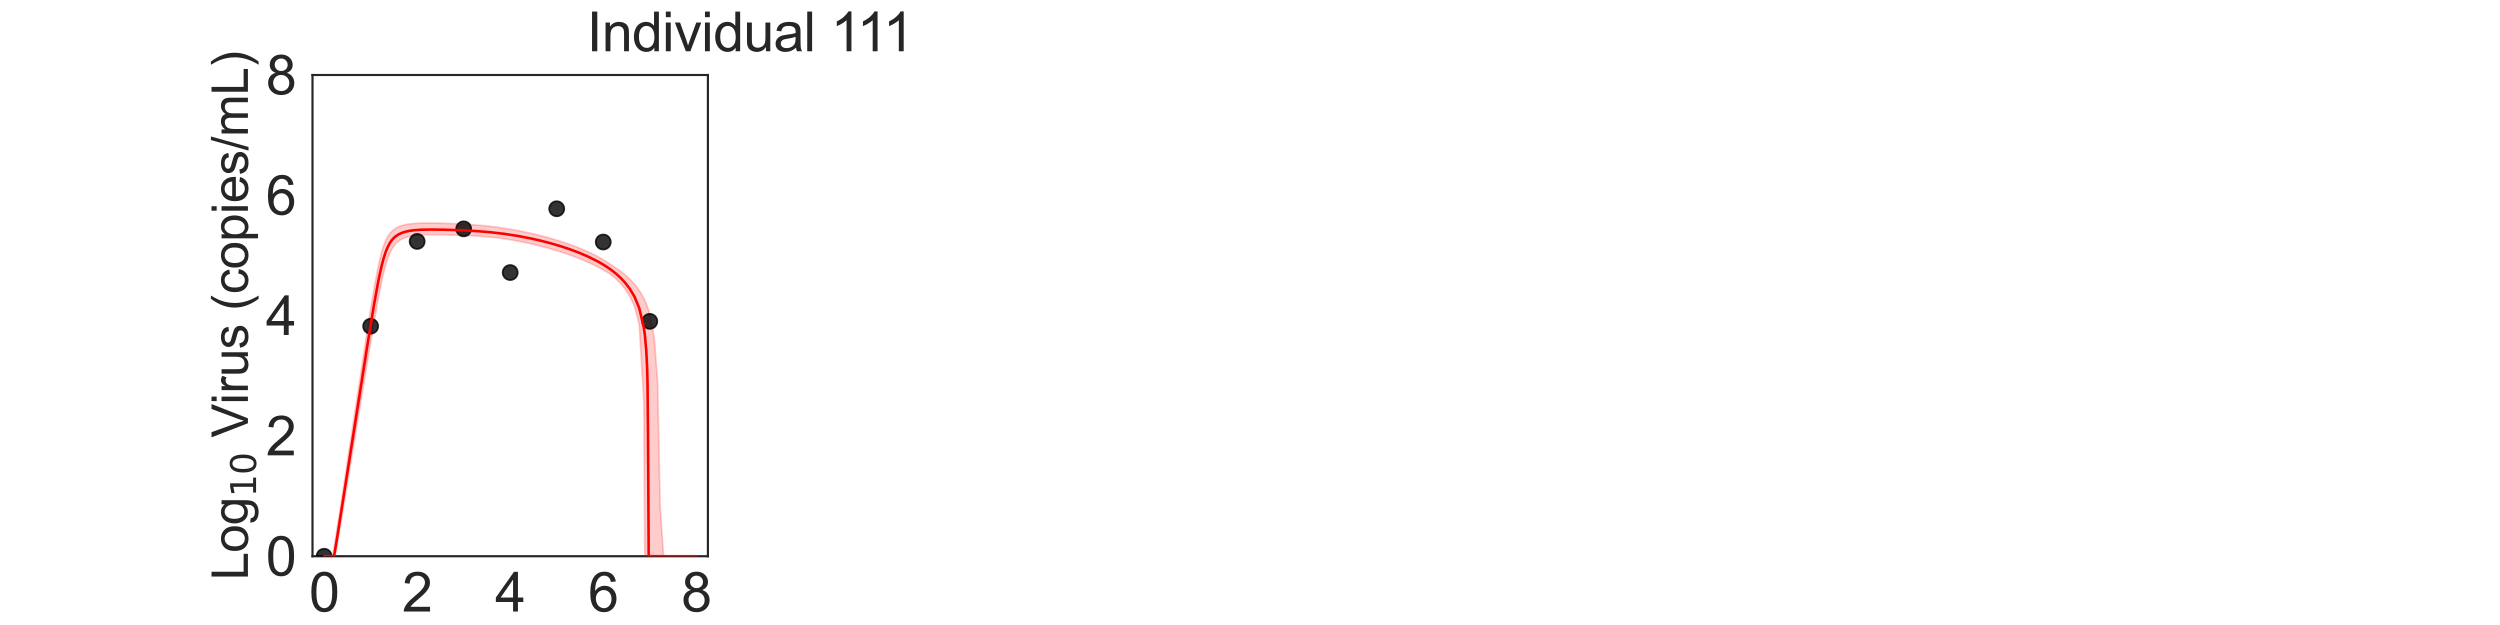 <?xml version="1.0" encoding="utf-8" standalone="no"?>
<!DOCTYPE svg PUBLIC "-//W3C//DTD SVG 1.1//EN"
  "http://www.w3.org/Graphics/SVG/1.1/DTD/svg11.dtd">
<svg xmlns:xlink="http://www.w3.org/1999/xlink" width="1440pt" height="360pt" viewBox="0 0 1440 360" xmlns="http://www.w3.org/2000/svg" version="1.1">
 <defs>
  <style type="text/css">*{stroke-linejoin: round; stroke-linecap: butt}</style>
 </defs>
 <g id="figure_1">
  <g id="patch_1">
   <path d="M 0 360 
L 1440 360 
L 1440 0 
L 0 0 
z
" style="fill: #ffffff"/>
  </g>
  <g id="axes_1">
   <g id="patch_2">
    <path d="M 180 320.4 
L 407.755 320.4 
L 407.755 43.2 
L 180 43.2 
z
" style="fill: #ffffff"/>
   </g>
   <g id="matplotlib.axis_1">
    <g id="xtick_1">
     <g id="text_1">
      <!-- 0 -->
      <g style="fill: #262626" transform="translate(178.024 352.232) scale(0.312 -0.312)">
       <defs>
        <path id="ArialMT-30" d="M 266 2259 
Q 266 3072 433 3567 
Q 600 4063 929 4331 
Q 1259 4600 1759 4600 
Q 2128 4600 2406 4451 
Q 2684 4303 2865 4023 
Q 3047 3744 3150 3342 
Q 3253 2941 3253 2259 
Q 3253 1453 3087 958 
Q 2922 463 2592 192 
Q 2263 -78 1759 -78 
Q 1097 -78 719 397 
Q 266 969 266 2259 
z
M 844 2259 
Q 844 1131 1108 757 
Q 1372 384 1759 384 
Q 2147 384 2411 759 
Q 2675 1134 2675 2259 
Q 2675 3391 2411 3762 
Q 2147 4134 1753 4134 
Q 1366 4134 1134 3806 
Q 844 3388 844 2259 
z
" transform="scale(0.016)"/>
       </defs>
       <use xlink:href="#ArialMT-30"/>
      </g>
     </g>
    </g>
    <g id="xtick_2">
     <g id="text_2">
      <!-- 2 -->
      <g style="fill: #262626" transform="translate(231.613 352.232) scale(0.312 -0.312)">
       <defs>
        <path id="ArialMT-32" d="M 3222 541 
L 3222 0 
L 194 0 
Q 188 203 259 391 
Q 375 700 629 1000 
Q 884 1300 1366 1694 
Q 2113 2306 2375 2664 
Q 2638 3022 2638 3341 
Q 2638 3675 2398 3904 
Q 2159 4134 1775 4134 
Q 1369 4134 1125 3890 
Q 881 3647 878 3216 
L 300 3275 
Q 359 3922 746 4261 
Q 1134 4600 1788 4600 
Q 2447 4600 2831 4234 
Q 3216 3869 3216 3328 
Q 3216 3053 3103 2787 
Q 2991 2522 2730 2228 
Q 2469 1934 1863 1422 
Q 1356 997 1212 845 
Q 1069 694 975 541 
L 3222 541 
z
" transform="scale(0.016)"/>
       </defs>
       <use xlink:href="#ArialMT-32"/>
      </g>
     </g>
    </g>
    <g id="xtick_3">
     <g id="text_3">
      <!-- 4 -->
      <g style="fill: #262626" transform="translate(285.202 352.232) scale(0.312 -0.312)">
       <defs>
        <path id="ArialMT-34" d="M 2069 0 
L 2069 1097 
L 81 1097 
L 81 1613 
L 2172 4581 
L 2631 4581 
L 2631 1613 
L 3250 1613 
L 3250 1097 
L 2631 1097 
L 2631 0 
L 2069 0 
z
M 2069 1613 
L 2069 3678 
L 634 1613 
L 2069 1613 
z
" transform="scale(0.016)"/>
       </defs>
       <use xlink:href="#ArialMT-34"/>
      </g>
     </g>
    </g>
    <g id="xtick_4">
     <g id="text_4">
      <!-- 6 -->
      <g style="fill: #262626" transform="translate(338.792 352.232) scale(0.312 -0.312)">
       <defs>
        <path id="ArialMT-36" d="M 3184 3459 
L 2625 3416 
Q 2550 3747 2413 3897 
Q 2184 4138 1850 4138 
Q 1581 4138 1378 3988 
Q 1113 3794 959 3422 
Q 806 3050 800 2363 
Q 1003 2672 1297 2822 
Q 1591 2972 1913 2972 
Q 2475 2972 2870 2558 
Q 3266 2144 3266 1488 
Q 3266 1056 3080 686 
Q 2894 316 2569 119 
Q 2244 -78 1831 -78 
Q 1128 -78 684 439 
Q 241 956 241 2144 
Q 241 3472 731 4075 
Q 1159 4600 1884 4600 
Q 2425 4600 2770 4297 
Q 3116 3994 3184 3459 
z
M 888 1484 
Q 888 1194 1011 928 
Q 1134 663 1356 523 
Q 1578 384 1822 384 
Q 2178 384 2434 671 
Q 2691 959 2691 1453 
Q 2691 1928 2437 2201 
Q 2184 2475 1800 2475 
Q 1419 2475 1153 2201 
Q 888 1928 888 1484 
z
" transform="scale(0.016)"/>
       </defs>
       <use xlink:href="#ArialMT-36"/>
      </g>
     </g>
    </g>
    <g id="xtick_5">
     <g id="text_5">
      <!-- 8 -->
      <g style="fill: #262626" transform="translate(392.381 352.232) scale(0.312 -0.312)">
       <defs>
        <path id="ArialMT-38" d="M 1131 2484 
Q 781 2613 612 2850 
Q 444 3088 444 3419 
Q 444 3919 803 4259 
Q 1163 4600 1759 4600 
Q 2359 4600 2725 4251 
Q 3091 3903 3091 3403 
Q 3091 3084 2923 2848 
Q 2756 2613 2416 2484 
Q 2838 2347 3058 2040 
Q 3278 1734 3278 1309 
Q 3278 722 2862 322 
Q 2447 -78 1769 -78 
Q 1091 -78 675 323 
Q 259 725 259 1325 
Q 259 1772 486 2073 
Q 713 2375 1131 2484 
z
M 1019 3438 
Q 1019 3113 1228 2906 
Q 1438 2700 1772 2700 
Q 2097 2700 2305 2904 
Q 2513 3109 2513 3406 
Q 2513 3716 2298 3927 
Q 2084 4138 1766 4138 
Q 1444 4138 1231 3931 
Q 1019 3725 1019 3438 
z
M 838 1322 
Q 838 1081 952 856 
Q 1066 631 1291 507 
Q 1516 384 1775 384 
Q 2178 384 2440 643 
Q 2703 903 2703 1303 
Q 2703 1709 2433 1975 
Q 2163 2241 1756 2241 
Q 1359 2241 1098 1978 
Q 838 1716 838 1322 
z
" transform="scale(0.016)"/>
       </defs>
       <use xlink:href="#ArialMT-38"/>
      </g>
     </g>
    </g>
    <g id="text_6">
     <!-- Time (d) -->
     <g style="fill: #262626" transform="translate(241.191 383.253) scale(0.286 -0.286)">
      <defs>
       <path id="ArialMT-54" d="M 1659 0 
L 1659 4041 
L 150 4041 
L 150 4581 
L 3781 4581 
L 3781 4041 
L 2266 4041 
L 2266 0 
L 1659 0 
z
" transform="scale(0.016)"/>
       <path id="ArialMT-69" d="M 425 3934 
L 425 4581 
L 988 4581 
L 988 3934 
L 425 3934 
z
M 425 0 
L 425 3319 
L 988 3319 
L 988 0 
L 425 0 
z
" transform="scale(0.016)"/>
       <path id="ArialMT-6d" d="M 422 0 
L 422 3319 
L 925 3319 
L 925 2853 
Q 1081 3097 1340 3245 
Q 1600 3394 1931 3394 
Q 2300 3394 2536 3241 
Q 2772 3088 2869 2813 
Q 3263 3394 3894 3394 
Q 4388 3394 4653 3120 
Q 4919 2847 4919 2278 
L 4919 0 
L 4359 0 
L 4359 2091 
Q 4359 2428 4304 2576 
Q 4250 2725 4106 2815 
Q 3963 2906 3769 2906 
Q 3419 2906 3187 2673 
Q 2956 2441 2956 1928 
L 2956 0 
L 2394 0 
L 2394 2156 
Q 2394 2531 2256 2718 
Q 2119 2906 1806 2906 
Q 1569 2906 1367 2781 
Q 1166 2656 1075 2415 
Q 984 2175 984 1722 
L 984 0 
L 422 0 
z
" transform="scale(0.016)"/>
       <path id="ArialMT-65" d="M 2694 1069 
L 3275 997 
Q 3138 488 2766 206 
Q 2394 -75 1816 -75 
Q 1088 -75 661 373 
Q 234 822 234 1631 
Q 234 2469 665 2931 
Q 1097 3394 1784 3394 
Q 2450 3394 2872 2941 
Q 3294 2488 3294 1666 
Q 3294 1616 3291 1516 
L 816 1516 
Q 847 969 1125 678 
Q 1403 388 1819 388 
Q 2128 388 2347 550 
Q 2566 713 2694 1069 
z
M 847 1978 
L 2700 1978 
Q 2663 2397 2488 2606 
Q 2219 2931 1791 2931 
Q 1403 2931 1139 2672 
Q 875 2413 847 1978 
z
" transform="scale(0.016)"/>
       <path id="ArialMT-20" transform="scale(0.016)"/>
       <path id="ArialMT-28" d="M 1497 -1347 
Q 1031 -759 709 28 
Q 388 816 388 1659 
Q 388 2403 628 3084 
Q 909 3875 1497 4659 
L 1900 4659 
Q 1522 4009 1400 3731 
Q 1209 3300 1100 2831 
Q 966 2247 966 1656 
Q 966 153 1900 -1347 
L 1497 -1347 
z
" transform="scale(0.016)"/>
       <path id="ArialMT-64" d="M 2575 0 
L 2575 419 
Q 2259 -75 1647 -75 
Q 1250 -75 917 144 
Q 584 363 401 755 
Q 219 1147 219 1656 
Q 219 2153 384 2558 
Q 550 2963 881 3178 
Q 1213 3394 1622 3394 
Q 1922 3394 2156 3267 
Q 2391 3141 2538 2938 
L 2538 4581 
L 3097 4581 
L 3097 0 
L 2575 0 
z
M 797 1656 
Q 797 1019 1065 703 
Q 1334 388 1700 388 
Q 2069 388 2326 689 
Q 2584 991 2584 1609 
Q 2584 2291 2321 2609 
Q 2059 2928 1675 2928 
Q 1300 2928 1048 2622 
Q 797 2316 797 1656 
z
" transform="scale(0.016)"/>
       <path id="ArialMT-29" d="M 791 -1347 
L 388 -1347 
Q 1322 153 1322 1656 
Q 1322 2244 1188 2822 
Q 1081 3291 891 3722 
Q 769 4003 388 4659 
L 791 4659 
Q 1378 3875 1659 3084 
Q 1900 2403 1900 1659 
Q 1900 816 1576 28 
Q 1253 -759 791 -1347 
z
" transform="scale(0.016)"/>
      </defs>
      <use xlink:href="#ArialMT-54"/>
      <use xlink:href="#ArialMT-69" transform="translate(57.334 0)"/>
      <use xlink:href="#ArialMT-6d" transform="translate(79.551 0)"/>
      <use xlink:href="#ArialMT-65" transform="translate(162.852 0)"/>
      <use xlink:href="#ArialMT-20" transform="translate(218.467 0)"/>
      <use xlink:href="#ArialMT-28" transform="translate(246.25 0)"/>
      <use xlink:href="#ArialMT-64" transform="translate(279.551 0)"/>
      <use xlink:href="#ArialMT-29" transform="translate(335.166 0)"/>
     </g>
    </g>
   </g>
   <g id="matplotlib.axis_2">
    <g id="ytick_1">
     <g id="text_7">
      <!-- 0 -->
      <g style="fill: #262626" transform="translate(153.15 331.566) scale(0.312 -0.312)">
       <use xlink:href="#ArialMT-30"/>
      </g>
     </g>
    </g>
    <g id="ytick_2">
     <g id="text_8">
      <!-- 2 -->
      <g style="fill: #262626" transform="translate(153.15 262.266) scale(0.312 -0.312)">
       <use xlink:href="#ArialMT-32"/>
      </g>
     </g>
    </g>
    <g id="ytick_3">
     <g id="text_9">
      <!-- 4 -->
      <g style="fill: #262626" transform="translate(153.15 192.966) scale(0.312 -0.312)">
       <use xlink:href="#ArialMT-34"/>
      </g>
     </g>
    </g>
    <g id="ytick_4">
     <g id="text_10">
      <!-- 6 -->
      <g style="fill: #262626" transform="translate(153.15 123.666) scale(0.312 -0.312)">
       <use xlink:href="#ArialMT-36"/>
      </g>
     </g>
    </g>
    <g id="ytick_5">
     <g id="text_11">
      <!-- 8 -->
      <g style="fill: #262626" transform="translate(153.15 54.366) scale(0.312 -0.312)">
       <use xlink:href="#ArialMT-38"/>
      </g>
     </g>
    </g>
    <g id="text_12">
     <!-- Log$_{10}$ Virus (copies/mL) -->
     <g style="fill: #262626" transform="translate(142.858 334.238) rotate(-90) scale(0.286 -0.286)">
      <defs>
       <path id="ArialMT-4c" d="M 469 0 
L 469 4581 
L 1075 4581 
L 1075 541 
L 3331 541 
L 3331 0 
L 469 0 
z
" transform="scale(0.016)"/>
       <path id="ArialMT-6f" d="M 213 1659 
Q 213 2581 725 3025 
Q 1153 3394 1769 3394 
Q 2453 3394 2887 2945 
Q 3322 2497 3322 1706 
Q 3322 1066 3130 698 
Q 2938 331 2570 128 
Q 2203 -75 1769 -75 
Q 1072 -75 642 372 
Q 213 819 213 1659 
z
M 791 1659 
Q 791 1022 1069 705 
Q 1347 388 1769 388 
Q 2188 388 2466 706 
Q 2744 1025 2744 1678 
Q 2744 2294 2464 2611 
Q 2184 2928 1769 2928 
Q 1347 2928 1069 2612 
Q 791 2297 791 1659 
z
" transform="scale(0.016)"/>
       <path id="ArialMT-67" d="M 319 -275 
L 866 -356 
Q 900 -609 1056 -725 
Q 1266 -881 1628 -881 
Q 2019 -881 2231 -725 
Q 2444 -569 2519 -288 
Q 2563 -116 2559 434 
Q 2191 0 1641 0 
Q 956 0 581 494 
Q 206 988 206 1678 
Q 206 2153 378 2554 
Q 550 2956 876 3175 
Q 1203 3394 1644 3394 
Q 2231 3394 2613 2919 
L 2613 3319 
L 3131 3319 
L 3131 450 
Q 3131 -325 2973 -648 
Q 2816 -972 2473 -1159 
Q 2131 -1347 1631 -1347 
Q 1038 -1347 672 -1080 
Q 306 -813 319 -275 
z
M 784 1719 
Q 784 1066 1043 766 
Q 1303 466 1694 466 
Q 2081 466 2343 764 
Q 2606 1063 2606 1700 
Q 2606 2309 2336 2618 
Q 2066 2928 1684 2928 
Q 1309 2928 1046 2623 
Q 784 2319 784 1719 
z
" transform="scale(0.016)"/>
       <path id="DejaVuSans-31" d="M 794 531 
L 1825 531 
L 1825 4091 
L 703 3866 
L 703 4441 
L 1819 4666 
L 2450 4666 
L 2450 531 
L 3481 531 
L 3481 0 
L 794 0 
L 794 531 
z
" transform="scale(0.016)"/>
       <path id="DejaVuSans-30" d="M 2034 4250 
Q 1547 4250 1301 3770 
Q 1056 3291 1056 2328 
Q 1056 1369 1301 889 
Q 1547 409 2034 409 
Q 2525 409 2770 889 
Q 3016 1369 3016 2328 
Q 3016 3291 2770 3770 
Q 2525 4250 2034 4250 
z
M 2034 4750 
Q 2819 4750 3233 4129 
Q 3647 3509 3647 2328 
Q 3647 1150 3233 529 
Q 2819 -91 2034 -91 
Q 1250 -91 836 529 
Q 422 1150 422 2328 
Q 422 3509 836 4129 
Q 1250 4750 2034 4750 
z
" transform="scale(0.016)"/>
       <path id="ArialMT-56" d="M 1803 0 
L 28 4581 
L 684 4581 
L 1875 1253 
Q 2019 853 2116 503 
Q 2222 878 2363 1253 
L 3600 4581 
L 4219 4581 
L 2425 0 
L 1803 0 
z
" transform="scale(0.016)"/>
       <path id="ArialMT-72" d="M 416 0 
L 416 3319 
L 922 3319 
L 922 2816 
Q 1116 3169 1280 3281 
Q 1444 3394 1641 3394 
Q 1925 3394 2219 3213 
L 2025 2691 
Q 1819 2813 1613 2813 
Q 1428 2813 1281 2702 
Q 1134 2591 1072 2394 
Q 978 2094 978 1738 
L 978 0 
L 416 0 
z
" transform="scale(0.016)"/>
       <path id="ArialMT-75" d="M 2597 0 
L 2597 488 
Q 2209 -75 1544 -75 
Q 1250 -75 995 37 
Q 741 150 617 320 
Q 494 491 444 738 
Q 409 903 409 1263 
L 409 3319 
L 972 3319 
L 972 1478 
Q 972 1038 1006 884 
Q 1059 663 1231 536 
Q 1403 409 1656 409 
Q 1909 409 2131 539 
Q 2353 669 2445 892 
Q 2538 1116 2538 1541 
L 2538 3319 
L 3100 3319 
L 3100 0 
L 2597 0 
z
" transform="scale(0.016)"/>
       <path id="ArialMT-73" d="M 197 991 
L 753 1078 
Q 800 744 1014 566 
Q 1228 388 1613 388 
Q 2000 388 2187 545 
Q 2375 703 2375 916 
Q 2375 1106 2209 1216 
Q 2094 1291 1634 1406 
Q 1016 1563 777 1677 
Q 538 1791 414 1992 
Q 291 2194 291 2438 
Q 291 2659 392 2848 
Q 494 3038 669 3163 
Q 800 3259 1026 3326 
Q 1253 3394 1513 3394 
Q 1903 3394 2198 3281 
Q 2494 3169 2634 2976 
Q 2775 2784 2828 2463 
L 2278 2388 
Q 2241 2644 2061 2787 
Q 1881 2931 1553 2931 
Q 1166 2931 1000 2803 
Q 834 2675 834 2503 
Q 834 2394 903 2306 
Q 972 2216 1119 2156 
Q 1203 2125 1616 2013 
Q 2213 1853 2448 1751 
Q 2684 1650 2818 1456 
Q 2953 1263 2953 975 
Q 2953 694 2789 445 
Q 2625 197 2315 61 
Q 2006 -75 1616 -75 
Q 969 -75 630 194 
Q 291 463 197 991 
z
" transform="scale(0.016)"/>
       <path id="ArialMT-63" d="M 2588 1216 
L 3141 1144 
Q 3050 572 2676 248 
Q 2303 -75 1759 -75 
Q 1078 -75 664 370 
Q 250 816 250 1647 
Q 250 2184 428 2587 
Q 606 2991 970 3192 
Q 1334 3394 1763 3394 
Q 2303 3394 2647 3120 
Q 2991 2847 3088 2344 
L 2541 2259 
Q 2463 2594 2264 2762 
Q 2066 2931 1784 2931 
Q 1359 2931 1093 2626 
Q 828 2322 828 1663 
Q 828 994 1084 691 
Q 1341 388 1753 388 
Q 2084 388 2306 591 
Q 2528 794 2588 1216 
z
" transform="scale(0.016)"/>
       <path id="ArialMT-70" d="M 422 -1272 
L 422 3319 
L 934 3319 
L 934 2888 
Q 1116 3141 1344 3267 
Q 1572 3394 1897 3394 
Q 2322 3394 2647 3175 
Q 2972 2956 3137 2557 
Q 3303 2159 3303 1684 
Q 3303 1175 3120 767 
Q 2938 359 2589 142 
Q 2241 -75 1856 -75 
Q 1575 -75 1351 44 
Q 1128 163 984 344 
L 984 -1272 
L 422 -1272 
z
M 931 1641 
Q 931 1000 1190 694 
Q 1450 388 1819 388 
Q 2194 388 2461 705 
Q 2728 1022 2728 1688 
Q 2728 2322 2467 2637 
Q 2206 2953 1844 2953 
Q 1484 2953 1207 2617 
Q 931 2281 931 1641 
z
" transform="scale(0.016)"/>
       <path id="ArialMT-2f" d="M 0 -78 
L 1328 4659 
L 1778 4659 
L 453 -78 
L 0 -78 
z
" transform="scale(0.016)"/>
      </defs>
      <use xlink:href="#ArialMT-4c" transform="translate(0 0.203)"/>
      <use xlink:href="#ArialMT-6f" transform="translate(55.615 0.203)"/>
      <use xlink:href="#ArialMT-67" transform="translate(111.23 0.203)"/>
      <use xlink:href="#DejaVuSans-31" transform="translate(167.803 -16.203) scale(0.7)"/>
      <use xlink:href="#DejaVuSans-30" transform="translate(212.339 -16.203) scale(0.7)"/>
      <use xlink:href="#ArialMT-20" transform="translate(259.609 0.203)"/>
      <use xlink:href="#ArialMT-56" transform="translate(287.393 0.203)"/>
      <use xlink:href="#ArialMT-69" transform="translate(354.092 0.203)"/>
      <use xlink:href="#ArialMT-72" transform="translate(376.309 0.203)"/>
      <use xlink:href="#ArialMT-75" transform="translate(409.609 0.203)"/>
      <use xlink:href="#ArialMT-73" transform="translate(465.225 0.203)"/>
      <use xlink:href="#ArialMT-20" transform="translate(515.225 0.203)"/>
      <use xlink:href="#ArialMT-28" transform="translate(543.008 0.203)"/>
      <use xlink:href="#ArialMT-63" transform="translate(576.309 0.203)"/>
      <use xlink:href="#ArialMT-6f" transform="translate(626.309 0.203)"/>
      <use xlink:href="#ArialMT-70" transform="translate(681.924 0.203)"/>
      <use xlink:href="#ArialMT-69" transform="translate(737.539 0.203)"/>
      <use xlink:href="#ArialMT-65" transform="translate(759.756 0.203)"/>
      <use xlink:href="#ArialMT-73" transform="translate(815.371 0.203)"/>
      <use xlink:href="#ArialMT-2f" transform="translate(865.371 0.203)"/>
      <use xlink:href="#ArialMT-6d" transform="translate(893.154 0.203)"/>
      <use xlink:href="#ArialMT-4c" transform="translate(976.455 0.203)"/>
      <use xlink:href="#ArialMT-29" transform="translate(1032.07 0.203)"/>
     </g>
    </g>
   </g>
   <g id="patch_3">
    <path d="M 180 320.4 
L 180 43.2 
" style="fill: none; stroke: #262626; stroke-width: 1.25; stroke-linejoin: miter; stroke-linecap: square"/>
   </g>
   <g id="patch_4">
    <path d="M 407.755 320.4 
L 407.755 43.2 
" style="fill: none; stroke: #262626; stroke-width: 1.25; stroke-linejoin: miter; stroke-linecap: square"/>
   </g>
   <g id="patch_5">
    <path d="M 180 320.4 
L 407.755 320.4 
" style="fill: none; stroke: #262626; stroke-width: 1.25; stroke-linejoin: miter; stroke-linecap: square"/>
   </g>
   <g id="patch_6">
    <path d="M 180 43.2 
L 407.755 43.2 
" style="fill: none; stroke: #262626; stroke-width: 1.25; stroke-linejoin: miter; stroke-linecap: square"/>
   </g>
   <g id="FillBetweenPolyCollection_1">
    <defs>
     <path id="m197493f96e" d="M 186.699 -39.6 
L 186.699 -39.6 
L 186.699 -39.6 
L 186.703 -39.6 
L 186.74 -39.6 
L 186.846 -39.6 
L 186.967 -39.6 
L 187.334 -39.6 
L 187.614 -39.6 
L 188.329 -39.6 
L 188.802 -39.6 
L 189.909 -39.6 
L 190.505 -39.6 
L 191.735 -39.6 
L 192.417 -39.6 
L 193.651 -42.559 
L 194.405 -47.003 
L 195.662 -54.691 
L 196.471 -59.615 
L 197.732 -67.325 
L 198.585 -72.513 
L 199.849 -80.243 
L 200.734 -85.629 
L 202.13 -94.161 
L 203.002 -99.468 
L 204.214 -106.889 
L 205.125 -112.437 
L 206.45 -120.52 
L 207.356 -126.027 
L 208.583 -133.51 
L 209.511 -139.151 
L 210.835 -147.175 
L 211.754 -152.721 
L 212.992 -160.157 
L 213.934 -165.731 
L 215.275 -173.481 
L 216.222 -178.9 
L 217.525 -186.118 
L 218.504 -191.329 
L 219.915 -198.285 
L 220.892 -202.604 
L 222.263 -207.716 
L 223.286 -211.016 
L 224.599 -214.294 
L 225.592 -216.353 
L 226.777 -218.2 
L 227.737 -219.424 
L 228.732 -220.429 
L 229.728 -221.224 
L 230.546 -221.777 
L 231.4 -222.265 
L 232.273 -222.69 
L 233.147 -223.049 
L 234.02 -223.353 
L 234.893 -223.608 
L 235.766 -223.826 
L 236.639 -224.011 
L 237.602 -224.178 
L 238.722 -224.345 
L 239.842 -224.475 
L 241.148 -224.588 
L 242.459 -224.682 
L 243.934 -224.757 
L 245.41 -224.803 
L 246.986 -224.838 
L 248.622 -224.849 
L 250.34 -224.85 
L 252.255 -224.833 
L 254.169 -224.806 
L 256.334 -224.761 
L 258.61 -224.703 
L 261.013 -224.632 
L 263.693 -224.54 
L 266.372 -224.437 
L 269.052 -224.318 
L 271.731 -224.184 
L 274.411 -224.031 
L 277.09 -223.858 
L 279.77 -223.661 
L 282.449 -223.439 
L 285.129 -223.188 
L 287.808 -222.845 
L 290.488 -222.462 
L 293.167 -222.044 
L 295.847 -221.59 
L 298.526 -221.101 
L 301.205 -220.575 
L 303.885 -220.012 
L 306.564 -219.413 
L 309.244 -218.776 
L 311.923 -218.102 
L 314.603 -217.39 
L 317.282 -216.639 
L 319.962 -215.847 
L 322.641 -215.013 
L 325.321 -214.135 
L 328 -213.21 
L 330.68 -212.234 
L 333.359 -211.202 
L 336.039 -210.109 
L 338.718 -208.948 
L 341.398 -207.71 
L 344.077 -206.384 
L 346.756 -204.955 
L 349.436 -203.405 
L 352.115 -201.711 
L 354.795 -199.44 
L 357.474 -196.71 
L 360.154 -193.41 
L 362.833 -189.225 
L 365.513 -183.474 
L 368.192 -173.128 
L 370.872 -128.881 
L 371.408 -39.6 
L 371.944 -39.6 
L 372.237 -39.6 
L 372.574 -39.6 
L 372.734 -39.6 
L 372.898 -39.6 
L 372.978 -39.6 
L 373.175 -39.6 
L 373.176 -39.6 
L 373.19 -39.6 
L 373.204 -39.6 
L 373.214 -39.6 
L 373.214 -39.6 
L 373.218 -39.6 
L 373.225 -39.6 
L 373.231 -39.6 
L 373.234 -39.6 
L 373.237 -39.6 
L 373.244 -39.6 
L 373.251 -39.6 
L 373.254 -39.6 
L 373.283 -39.6 
L 373.303 -39.6 
L 373.381 -39.6 
L 373.437 -39.6 
L 373.558 -39.6 
L 373.645 -39.6 
L 373.798 -39.6 
L 373.922 -39.6 
L 374.203 -39.6 
L 374.561 -39.6 
L 375.406 -39.6 
L 376.91 -39.6 
L 378.771 -39.6 
L 380.235 -39.6 
L 382.206 -39.6 
L 384.885 -39.6 
L 387.564 -39.6 
L 390.244 -39.6 
L 392.923 -39.6 
L 395.603 -39.6 
L 398.282 -39.6 
L 400.962 -39.6 
L 401.056 -39.6 
L 401.056 -39.6 
L 401.056 -39.6 
L 400.962 -39.6 
L 398.282 -39.6 
L 395.603 -39.6 
L 392.923 -39.6 
L 390.244 -39.6 
L 387.564 -39.6 
L 384.885 -39.6 
L 382.206 -39.6 
L 380.235 -68.876 
L 378.771 -139.78 
L 376.91 -164.843 
L 375.406 -173.526 
L 374.561 -177.309 
L 374.203 -178.908 
L 373.922 -180.168 
L 373.798 -180.723 
L 373.645 -181.368 
L 373.558 -181.584 
L 373.437 -181.886 
L 373.381 -182.025 
L 373.303 -182.218 
L 373.283 -182.267 
L 373.254 -182.339 
L 373.251 -182.347 
L 373.244 -182.364 
L 373.237 -182.382 
L 373.234 -182.389 
L 373.231 -182.395 
L 373.225 -182.41 
L 373.218 -182.429 
L 373.214 -182.437 
L 373.214 -182.438 
L 373.204 -182.463 
L 373.19 -182.497 
L 373.176 -182.531 
L 373.175 -182.535 
L 372.978 -183.024 
L 372.898 -183.222 
L 372.734 -183.629 
L 372.574 -184.026 
L 372.237 -184.862 
L 371.944 -185.589 
L 371.408 -186.919 
L 370.872 -188.163 
L 368.192 -192.754 
L 365.513 -196.296 
L 362.833 -199.187 
L 360.154 -201.633 
L 357.474 -203.754 
L 354.795 -205.63 
L 352.115 -207.435 
L 349.436 -209.141 
L 346.756 -210.795 
L 344.077 -212.3 
L 341.398 -213.681 
L 338.718 -214.957 
L 336.039 -216.143 
L 333.359 -217.251 
L 330.68 -218.291 
L 328 -219.27 
L 325.321 -220.194 
L 322.641 -221.068 
L 319.962 -221.895 
L 317.282 -222.681 
L 314.603 -223.426 
L 311.923 -224.132 
L 309.244 -224.802 
L 306.564 -225.436 
L 303.885 -226.035 
L 301.205 -226.6 
L 298.526 -227.13 
L 295.847 -227.626 
L 293.167 -228.088 
L 290.488 -228.515 
L 287.808 -228.909 
L 285.129 -229.269 
L 282.449 -229.595 
L 279.77 -229.89 
L 277.09 -230.153 
L 274.411 -230.386 
L 271.731 -230.592 
L 269.052 -230.772 
L 266.372 -230.93 
L 263.693 -231.067 
L 261.013 -231.184 
L 258.61 -231.276 
L 256.334 -231.351 
L 254.169 -231.412 
L 252.255 -231.455 
L 250.34 -231.491 
L 248.622 -231.51 
L 246.986 -231.52 
L 245.41 -231.513 
L 243.934 -231.499 
L 242.459 -231.463 
L 241.148 -231.418 
L 239.842 -231.355 
L 238.722 -231.272 
L 237.602 -231.181 
L 236.639 -231.082 
L 235.766 -230.971 
L 234.893 -230.841 
L 234.02 -230.686 
L 233.147 -230.503 
L 232.273 -230.288 
L 231.4 -230.035 
L 230.546 -229.742 
L 229.728 -229.415 
L 228.732 -228.941 
L 227.737 -228.365 
L 226.777 -227.697 
L 225.592 -226.662 
L 224.599 -225.543 
L 223.286 -223.63 
L 222.263 -221.64 
L 220.892 -218.198 
L 219.915 -215.012 
L 218.504 -209.339 
L 217.525 -204.704 
L 216.222 -197.762 
L 215.275 -192.556 
L 213.934 -184.625 
L 212.992 -178.785 
L 211.754 -170.849 
L 210.835 -164.846 
L 209.511 -156.086 
L 208.583 -149.884 
L 207.356 -141.758 
L 206.45 -135.804 
L 205.125 -127.076 
L 204.214 -121.078 
L 203.002 -113.089 
L 202.13 -107.337 
L 200.734 -98.131 
L 199.849 -92.294 
L 198.585 -83.954 
L 197.732 -78.328 
L 196.471 -70.111 
L 195.662 -64.919 
L 194.405 -56.855 
L 193.651 -52.002 
L 192.417 -44.054 
L 191.735 -39.868 
L 190.505 -39.6 
L 189.909 -39.6 
L 188.802 -39.6 
L 188.329 -39.6 
L 187.614 -39.6 
L 187.334 -39.6 
L 186.967 -39.6 
L 186.846 -39.6 
L 186.74 -39.6 
L 186.703 -39.6 
L 186.699 -39.6 
L 186.699 -39.6 
z
" style="stroke: #ff0000; stroke-opacity: 0.2"/>
    </defs>
    <g clip-path="url(#pf934404695)">
     <use xlink:href="#m197493f96e" x="0" y="360" style="fill: #ff0000; fill-opacity: 0.2; stroke: #ff0000; stroke-opacity: 0.2"/>
    </g>
   </g>
   <g id="PathCollection_1">
    <defs>
     <path id="m494769b7aa" d="M 0 4.33 
C 1.148 4.33 2.25 3.874 3.062 3.062 
C 3.874 2.25 4.33 1.148 4.33 0 
C 4.33 -1.148 3.874 -2.25 3.062 -3.062 
C 2.25 -3.874 1.148 -4.33 0 -4.33 
C -1.148 -4.33 -2.25 -3.874 -3.062 -3.062 
C -3.874 -2.25 -4.33 -1.148 -4.33 0 
C -4.33 1.148 -3.874 2.25 -3.062 3.062 
C -2.25 3.874 -1.148 4.33 0 4.33 
z
" style="stroke: #000000; stroke-opacity: 0.8"/>
    </defs>
    <g clip-path="url(#pf934404695)">
     <use xlink:href="#m494769b7aa" x="186.699" y="320.4" style="fill-opacity: 0.8; stroke: #000000; stroke-opacity: 0.8"/>
     <use xlink:href="#m494769b7aa" x="213.493" y="187.901" style="fill-opacity: 0.8; stroke: #000000; stroke-opacity: 0.8"/>
     <use xlink:href="#m494769b7aa" x="240.288" y="139.059" style="fill-opacity: 0.8; stroke: #000000; stroke-opacity: 0.8"/>
     <use xlink:href="#m494769b7aa" x="267.083" y="131.822" style="fill-opacity: 0.8; stroke: #000000; stroke-opacity: 0.8"/>
     <use xlink:href="#m494769b7aa" x="293.878" y="156.988" style="fill-opacity: 0.8; stroke: #000000; stroke-opacity: 0.8"/>
     <use xlink:href="#m494769b7aa" x="320.672" y="120.25" style="fill-opacity: 0.8; stroke: #000000; stroke-opacity: 0.8"/>
     <use xlink:href="#m494769b7aa" x="347.467" y="139.407" style="fill-opacity: 0.8; stroke: #000000; stroke-opacity: 0.8"/>
     <use xlink:href="#m494769b7aa" x="374.262" y="185.092" style="fill-opacity: 0.8; stroke: #000000; stroke-opacity: 0.8"/>
    </g>
   </g>
   <g id="line2d_1">
    <path d="M 186.699 320.4 
L 192.417 320.4 
L 194.405 308.359 
L 211.754 198.004 
L 215.275 176.507 
L 217.525 163.949 
L 218.504 159.033 
L 219.915 152.767 
L 220.892 149.07 
L 222.263 144.841 
L 223.286 142.359 
L 224.599 139.892 
L 225.592 138.457 
L 226.777 137.114 
L 227.737 136.254 
L 229.728 134.929 
L 231.4 134.154 
L 233.147 133.568 
L 235.766 132.977 
L 238.722 132.582 
L 242.459 132.327 
L 248.622 132.217 
L 256.334 132.323 
L 266.372 132.661 
L 274.411 133.104 
L 282.449 133.765 
L 290.488 134.701 
L 298.526 135.947 
L 306.564 137.521 
L 311.923 138.76 
L 317.282 140.159 
L 322.641 141.732 
L 328 143.501 
L 333.359 145.503 
L 338.718 147.794 
L 344.077 150.462 
L 346.756 151.979 
L 349.436 153.653 
L 352.115 155.52 
L 354.795 157.631 
L 357.474 160.064 
L 360.154 162.937 
L 362.833 166.454 
L 365.513 171 
L 368.192 177.464 
L 370.872 188.861 
L 371.408 192.697 
L 372.237 201.631 
L 372.734 211.576 
L 372.978 220.758 
L 373.254 251.685 
L 373.645 320.4 
L 401.056 320.4 
L 401.056 320.4 
" clip-path="url(#pf934404695)" style="fill: none; stroke: #ff0000; stroke-width: 1.5; stroke-linecap: round"/>
   </g>
  </g>
  <g id="text_13">
   <!-- Individual 111 -->
   <g style="fill: #262626" transform="translate(338.034 29.532) scale(0.312 -0.312)">
    <defs>
     <path id="ArialMT-49" d="M 597 0 
L 597 4581 
L 1203 4581 
L 1203 0 
L 597 0 
z
" transform="scale(0.016)"/>
     <path id="ArialMT-6e" d="M 422 0 
L 422 3319 
L 928 3319 
L 928 2847 
Q 1294 3394 1984 3394 
Q 2284 3394 2536 3286 
Q 2788 3178 2913 3003 
Q 3038 2828 3088 2588 
Q 3119 2431 3119 2041 
L 3119 0 
L 2556 0 
L 2556 2019 
Q 2556 2363 2490 2533 
Q 2425 2703 2258 2804 
Q 2091 2906 1866 2906 
Q 1506 2906 1245 2678 
Q 984 2450 984 1813 
L 984 0 
L 422 0 
z
" transform="scale(0.016)"/>
     <path id="ArialMT-76" d="M 1344 0 
L 81 3319 
L 675 3319 
L 1388 1331 
Q 1503 1009 1600 663 
Q 1675 925 1809 1294 
L 2547 3319 
L 3125 3319 
L 1869 0 
L 1344 0 
z
" transform="scale(0.016)"/>
     <path id="ArialMT-61" d="M 2588 409 
Q 2275 144 1986 34 
Q 1697 -75 1366 -75 
Q 819 -75 525 192 
Q 231 459 231 875 
Q 231 1119 342 1320 
Q 453 1522 633 1644 
Q 813 1766 1038 1828 
Q 1203 1872 1538 1913 
Q 2219 1994 2541 2106 
Q 2544 2222 2544 2253 
Q 2544 2597 2384 2738 
Q 2169 2928 1744 2928 
Q 1347 2928 1158 2789 
Q 969 2650 878 2297 
L 328 2372 
Q 403 2725 575 2942 
Q 747 3159 1072 3276 
Q 1397 3394 1825 3394 
Q 2250 3394 2515 3294 
Q 2781 3194 2906 3042 
Q 3031 2891 3081 2659 
Q 3109 2516 3109 2141 
L 3109 1391 
Q 3109 606 3145 398 
Q 3181 191 3288 0 
L 2700 0 
Q 2613 175 2588 409 
z
M 2541 1666 
Q 2234 1541 1622 1453 
Q 1275 1403 1131 1340 
Q 988 1278 909 1158 
Q 831 1038 831 891 
Q 831 666 1001 516 
Q 1172 366 1500 366 
Q 1825 366 2078 508 
Q 2331 650 2450 897 
Q 2541 1088 2541 1459 
L 2541 1666 
z
" transform="scale(0.016)"/>
     <path id="ArialMT-6c" d="M 409 0 
L 409 4581 
L 972 4581 
L 972 0 
L 409 0 
z
" transform="scale(0.016)"/>
     <path id="ArialMT-31" d="M 2384 0 
L 1822 0 
L 1822 3584 
Q 1619 3391 1289 3197 
Q 959 3003 697 2906 
L 697 3450 
Q 1169 3672 1522 3987 
Q 1875 4303 2022 4600 
L 2384 4600 
L 2384 0 
z
" transform="scale(0.016)"/>
    </defs>
    <use xlink:href="#ArialMT-49"/>
    <use xlink:href="#ArialMT-6e" transform="translate(27.783 0)"/>
    <use xlink:href="#ArialMT-64" transform="translate(83.398 0)"/>
    <use xlink:href="#ArialMT-69" transform="translate(139.014 0)"/>
    <use xlink:href="#ArialMT-76" transform="translate(161.23 0)"/>
    <use xlink:href="#ArialMT-69" transform="translate(211.23 0)"/>
    <use xlink:href="#ArialMT-64" transform="translate(233.447 0)"/>
    <use xlink:href="#ArialMT-75" transform="translate(289.062 0)"/>
    <use xlink:href="#ArialMT-61" transform="translate(344.678 0)"/>
    <use xlink:href="#ArialMT-6c" transform="translate(400.293 0)"/>
    <use xlink:href="#ArialMT-20" transform="translate(422.51 0)"/>
    <use xlink:href="#ArialMT-31" transform="translate(450.293 0)"/>
    <use xlink:href="#ArialMT-31" transform="translate(498.533 0)"/>
    <use xlink:href="#ArialMT-31" transform="translate(546.773 0)"/>
   </g>
  </g>
 </g>
 <defs>
  <clipPath id="pf934404695">
   <rect x="180" y="43.2" width="227.755" height="277.2"/>
  </clipPath>
 </defs>
</svg>
